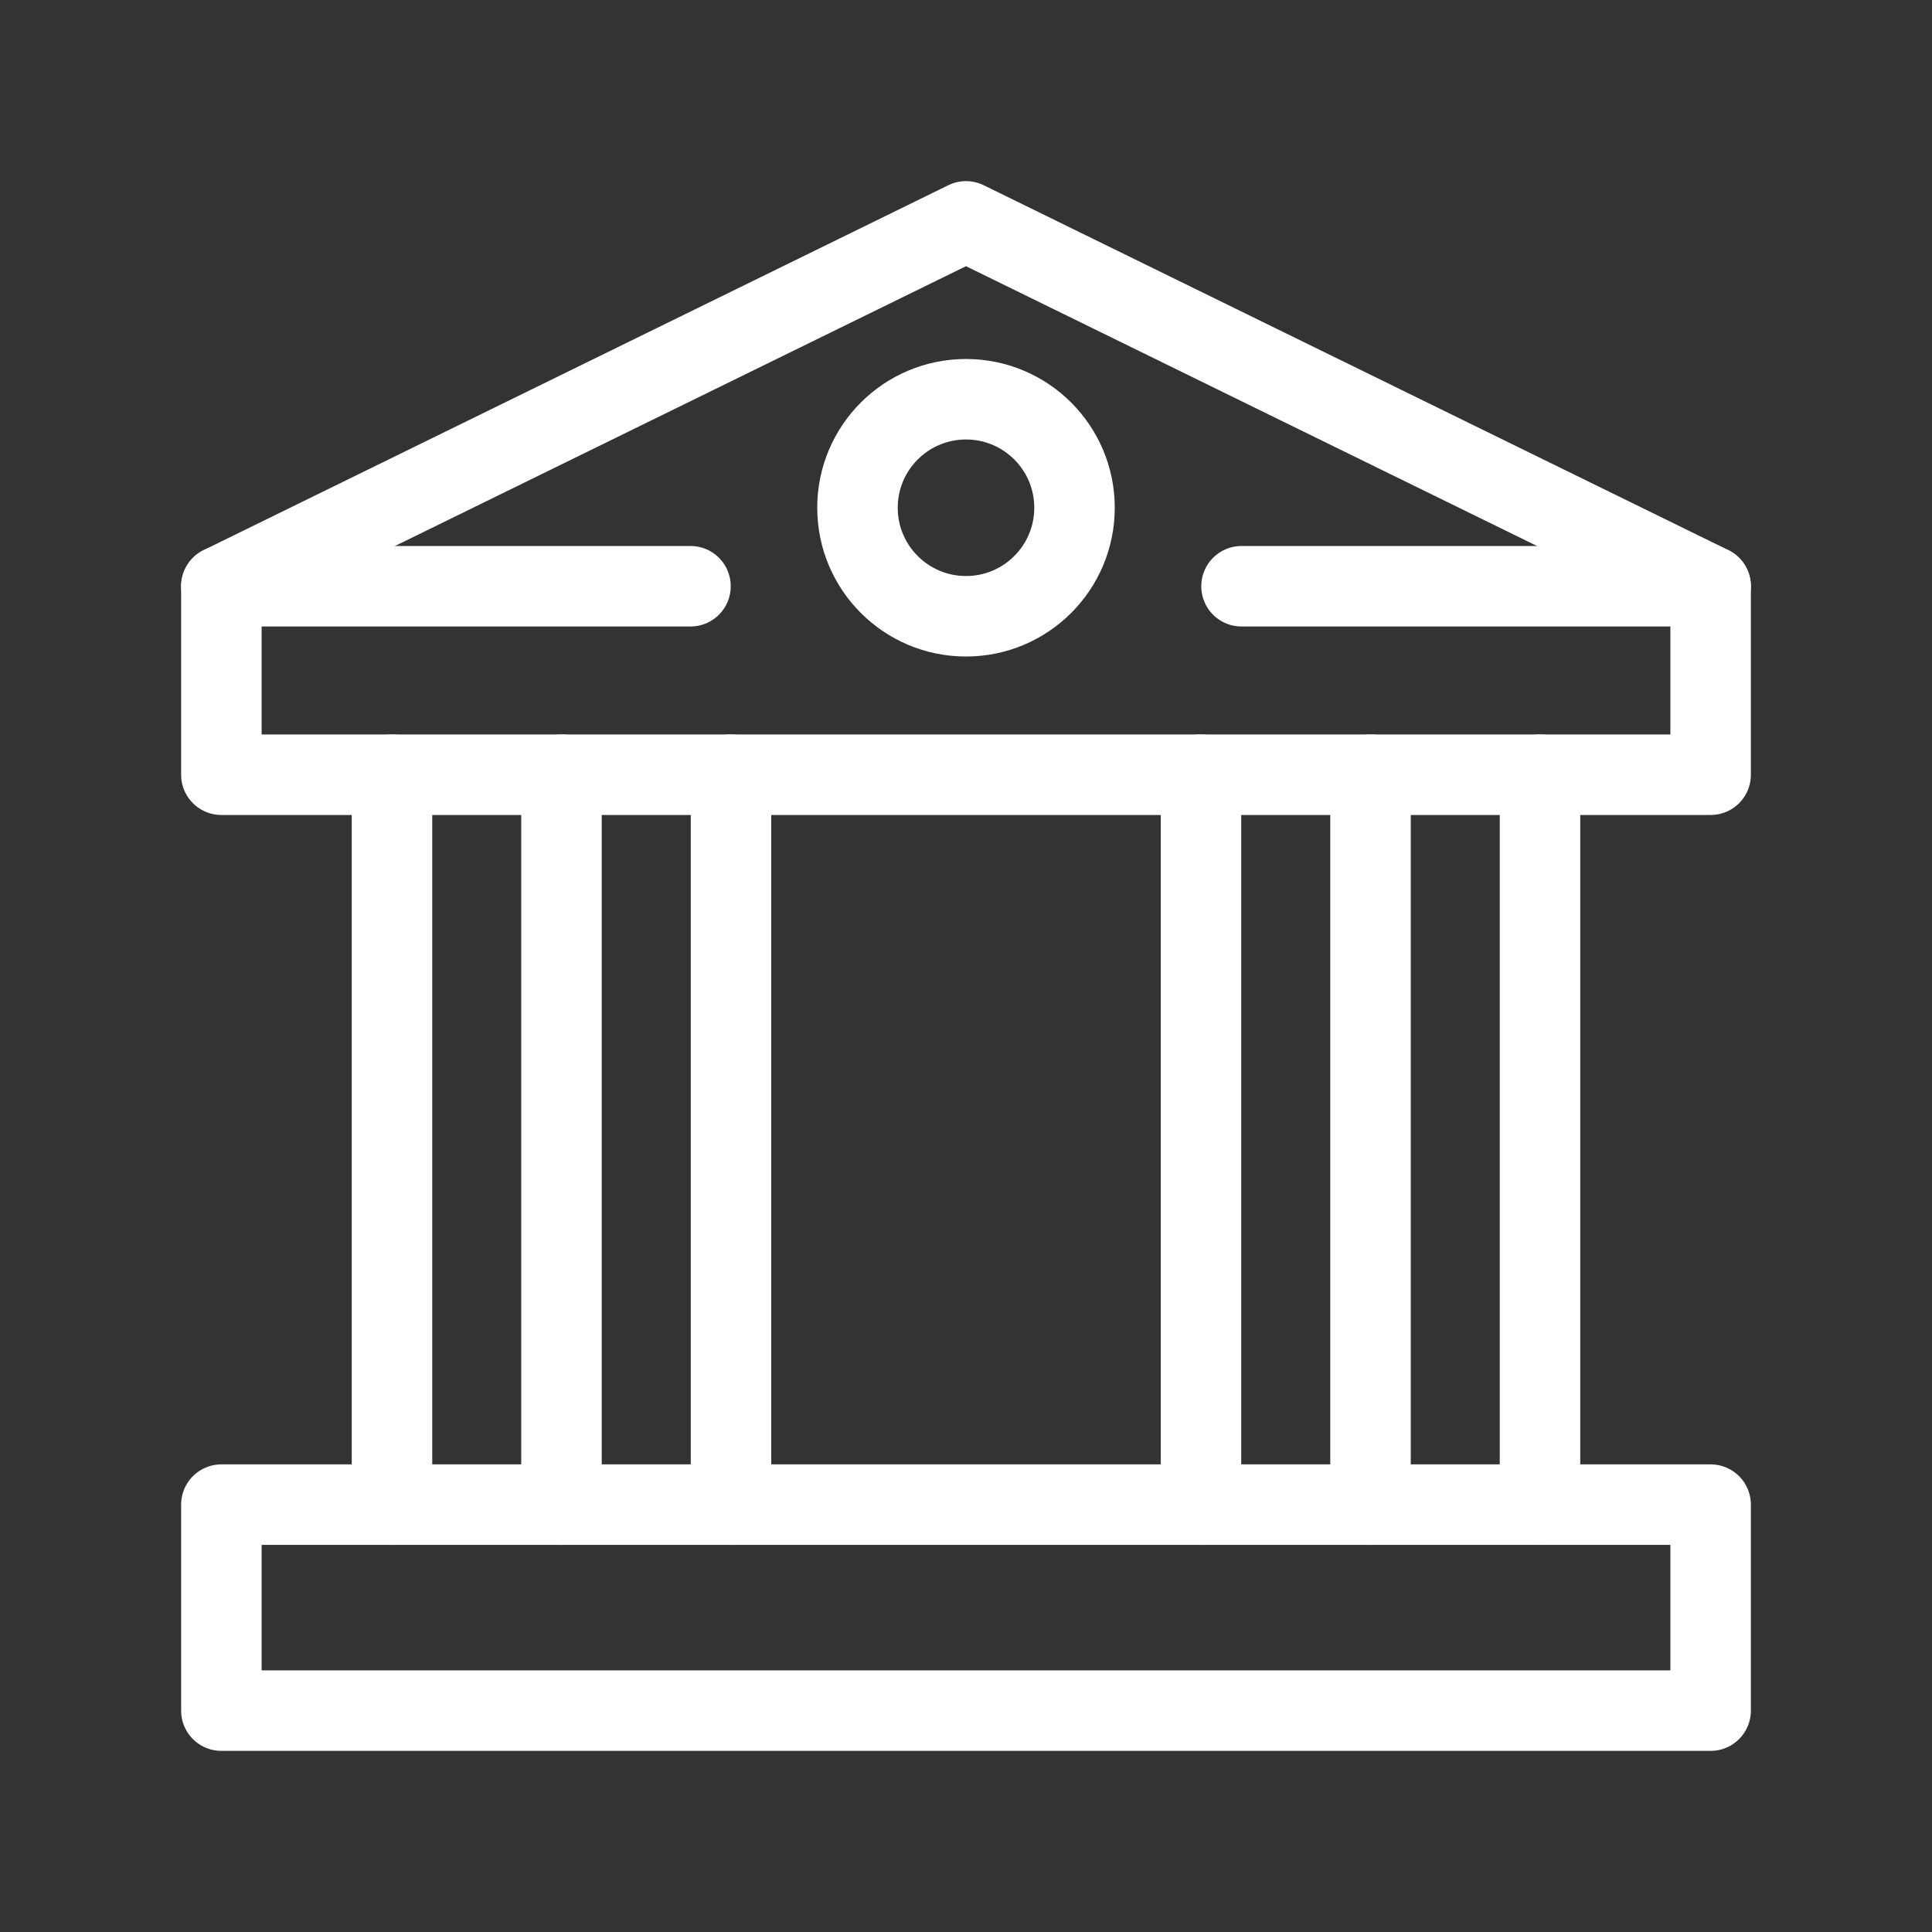 <?xml version="1.0" encoding="UTF-8"?><svg id="a" xmlns="http://www.w3.org/2000/svg" viewBox="0 0 48 48"><rect x="0" y="0" width="48" height="48" fill="#333333" stroke="none"/><defs><style>.b{stroke-width:2px;fill:none;stroke:#fff;stroke-linecap:round;stroke-linejoin:round;}</style></defs><rect class="b" x="5.5" y="37.382" width="37" height="5.118"/><polygon class="b" points="42.5 14.565 24 5.5 5.5 14.565 5.5 19.248 42.5 19.248 42.5 14.565"/><line class="b" x1="5.5" y1="14.565" x2="17.155" y2="14.565"/><line class="b" x1="30.845" y1="14.565" x2="42.5" y2="14.565"/><circle class="b" cx="24" cy="12.615" r="2.696"/><line class="b" x1="18.162" y1="19.248" x2="18.162" y2="37.382"/><line class="b" x1="13.95" y1="19.248" x2="13.95" y2="37.382"/><line class="b" x1="9.739" y1="19.248" x2="9.739" y2="37.382"/><line class="b" x1="29.838" y1="37.382" x2="29.838" y2="19.248"/><line class="b" x1="34.05" y1="37.382" x2="34.05" y2="19.248"/><line class="b" x1="38.261" y1="37.382" x2="38.261" y2="19.248"/></svg>